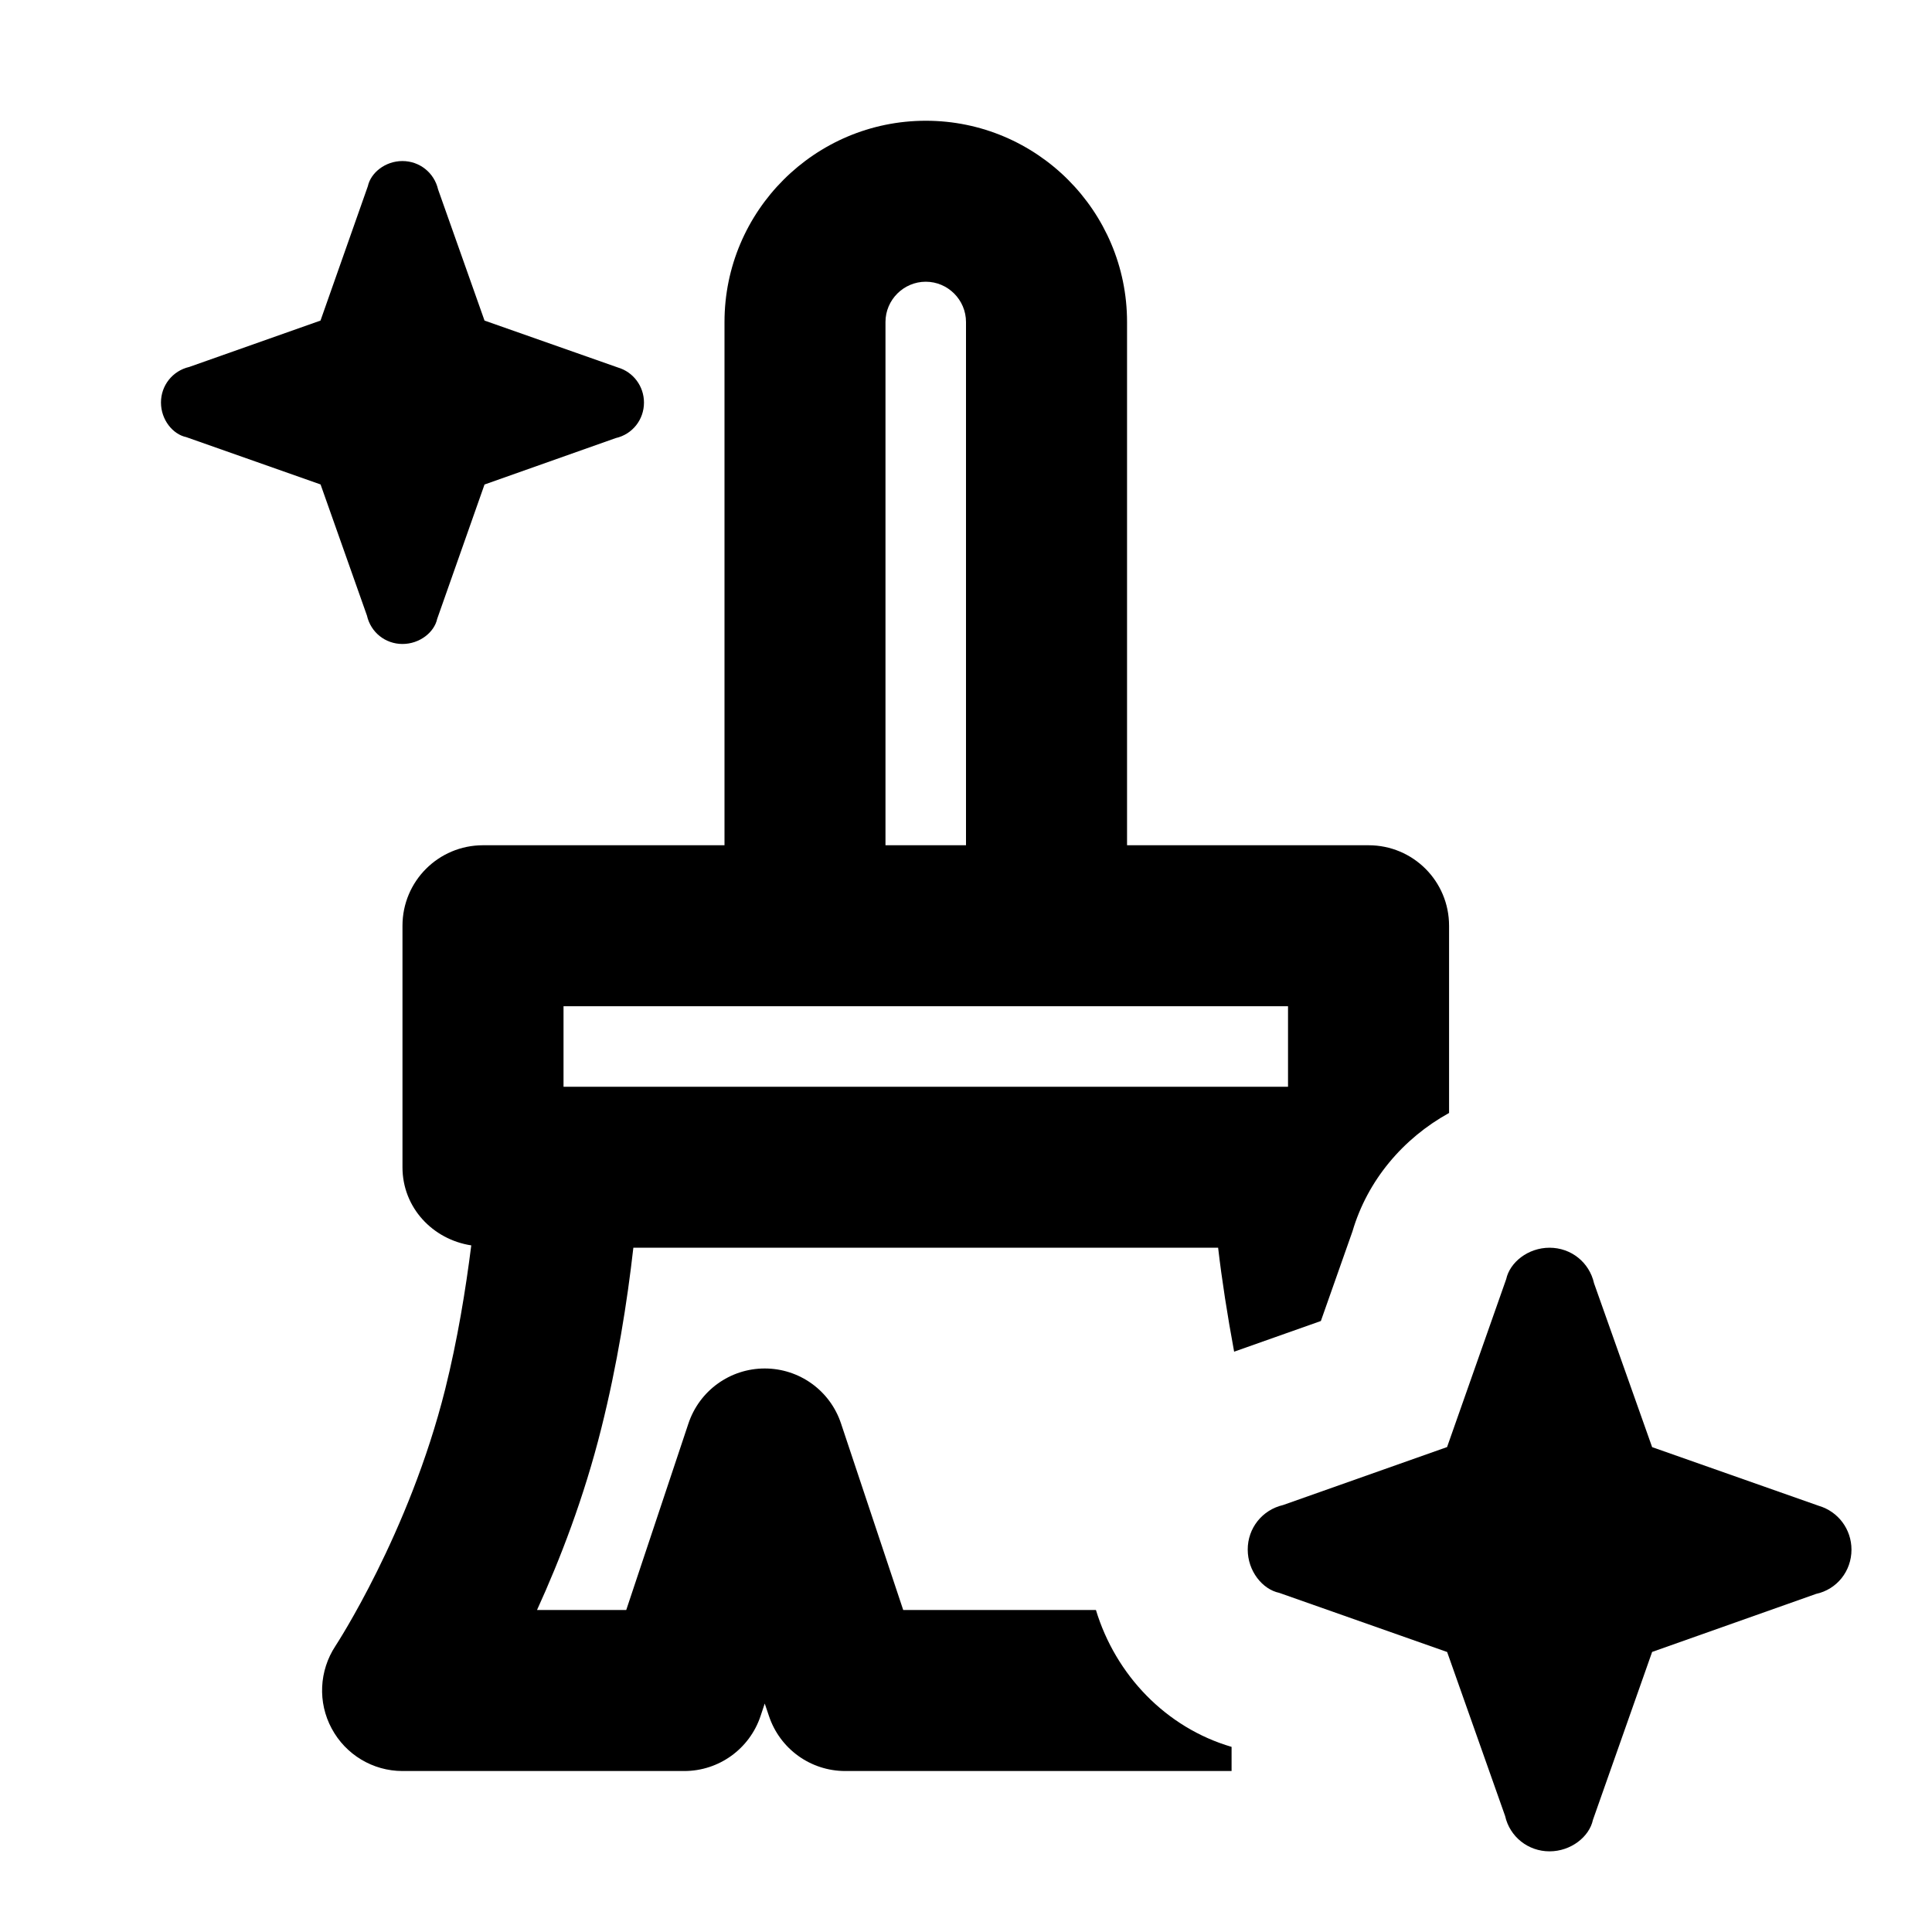 <svg width="28" height="28" viewBox="0 0 28 28" fill="none" xmlns="http://www.w3.org/2000/svg">
<path d="M9.333 5.835C9.333 5.598 9.179 5.392 8.955 5.326L7.022 4.646L6.349 2.745C6.293 2.504 6.082 2.334 5.832 2.334C5.583 2.334 5.373 2.504 5.331 2.699L4.645 4.646L2.743 5.318C2.501 5.374 2.332 5.587 2.333 5.835C2.333 6.083 2.504 6.294 2.699 6.335L4.646 7.021L5.318 8.921C5.373 9.165 5.585 9.333 5.833 9.333C6.082 9.333 6.294 9.164 6.336 8.969L7.022 7.022L8.924 6.349C9.164 6.295 9.333 6.083 9.333 5.835Z" fill="black"/>
<path d="M17.849 25.317C16.899 25.039 16.169 24.276 15.883 23.333H13.09L12.189 20.631C12.031 20.154 11.586 19.833 11.083 19.833C10.581 19.833 10.136 20.154 9.977 20.631L9.076 23.333H7.783C8.114 22.608 8.464 21.705 8.715 20.699C8.945 19.782 9.09 18.87 9.179 18.083H17.654C17.708 18.548 17.788 19.061 17.886 19.59C17.891 19.588 17.894 19.586 17.899 19.585L19.143 19.145L19.601 17.846C19.819 17.105 20.335 16.498 21.001 16.13V13.417C21.001 12.771 20.48 12.25 19.834 12.25H16.334V4.667C16.334 3.058 15.027 1.75 13.418 1.75C11.809 1.75 10.5 3.058 10.5 4.667V12.25H7C6.355 12.25 5.833 12.771 5.833 13.417V16.917C5.833 17.501 6.27 17.963 6.83 18.049C6.748 18.697 6.631 19.415 6.452 20.134C5.928 22.227 4.872 23.838 4.862 23.854C4.625 24.213 4.603 24.673 4.807 25.051C5.01 25.43 5.404 25.667 5.833 25.667H9.917C10.419 25.667 10.864 25.346 11.023 24.869L11.083 24.689L11.144 24.869C11.303 25.346 11.747 25.667 12.25 25.667H17.849V25.317ZM12.833 4.667C12.833 4.346 13.096 4.083 13.417 4.083C13.738 4.083 14 4.346 14 4.667V12.25H12.833V4.667ZM8.167 14.583H18.667V15.75H8.167V14.583Z" fill="black"/>
<path d="M26.833 22.459C26.833 22.163 26.641 21.907 26.361 21.824L23.944 20.973L23.102 18.598C23.034 18.294 22.769 18.083 22.457 18.083C22.146 18.083 21.882 18.294 21.829 18.538L20.972 20.972L18.596 21.812C18.293 21.882 18.082 22.148 18.083 22.458C18.083 22.769 18.296 23.034 18.54 23.085L20.973 23.942L21.813 26.318C21.881 26.621 22.147 26.831 22.457 26.831C22.767 26.831 23.034 26.62 23.086 26.375L23.944 23.941L26.32 23.1C26.622 23.035 26.833 22.77 26.833 22.459Z" fill="black"/>
</svg>

